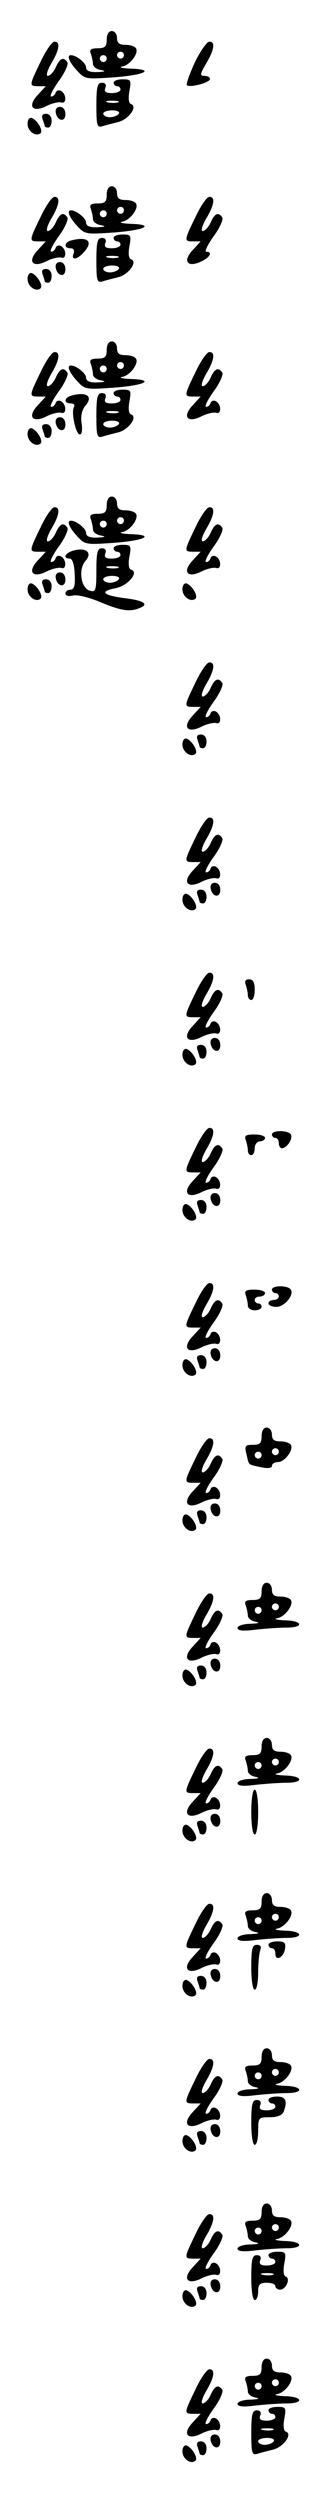 <?xml version="1.0" standalone="no"?>
<!DOCTYPE svg PUBLIC "-//W3C//DTD SVG 20010904//EN"
 "http://www.w3.org/TR/2001/REC-SVG-20010904/DTD/svg10.dtd">
<svg version="1.0" xmlns="http://www.w3.org/2000/svg"
 width="95pt" height="725pt" viewBox="0 0 95 725"
 preserveAspectRatio="xMidYMid meet">
<g transform="translate(0,725) scale(0.1,-0.1)"
fill="#000000" stroke="none">
<path d="M310 7135 c0 -20 -5 -25 -26 -25 -20 0 -25 -4 -20 -16 3 -9 6 -22 6
-29 0 -8 10 -16 23 -18 16 -3 13 -5 -10 -6 -23 -1 -33 4 -33 14 0 12 -28 35
-44 35 -13 0 -5 -20 18 -45 23 -25 26 -25 110 -19 90 7 117 23 44 25 -24 1
-34 4 -23 6 23 4 49 39 40 53 -4 6 -17 10 -31 10 -17 0 -24 5 -24 20 0 11 -7
20 -15 20 -9 0 -15 -9 -15 -25z m50 -45 c0 -5 -4 -10 -10 -10 -5 0 -10 5 -10
10 0 6 5 10 10 10 6 0 10 -4 10 -10z m-50 -10 c0 -5 -4 -10 -10 -10 -5 0 -10
5 -10 10 0 6 5 10 10 10 6 0 10 -4 10 -10z"/>
<path d="M118 7071 c-34 -70 -34 -71 -6 -71 l21 0 -23 -25 c-32 -34 -15 -53
26 -32 16 8 35 12 42 10 15 -6 16 23 0 33 -6 4 -14 2 -16 -4 -2 -7 -8 -12 -13
-12 -6 0 4 20 21 44 18 24 29 49 26 55 -11 17 -22 13 -34 -14 -6 -14 -17 -25
-23 -25 -6 0 -2 15 10 36 24 40 27 64 9 63 -7 0 -25 -26 -40 -58z"/>
<path d="M566 7069 c-15 -33 -26 -63 -23 -66 8 -8 67 7 67 18 0 5 -7 9 -16 9
-14 0 -13 5 5 36 24 40 27 64 9 63 -7 0 -26 -27 -42 -60z"/>
<path d="M330 7010 c0 -5 5 -10 10 -10 6 0 10 -4 10 -10 0 -5 -11 -10 -25 -10
-18 0 -23 4 -19 15 4 9 0 15 -10 15 -13 0 -16 -12 -16 -66 0 -58 2 -65 18 -60
9 3 29 8 45 12 30 7 58 45 38 52 -7 2 -9 16 -5 38 6 32 4 34 -20 34 -14 0 -26
-4 -26 -10z m13 -57 c-7 -2 -21 -2 -30 0 -10 3 -4 5 12 5 17 0 24 -2 18 -5z
m2 -33 c-3 -5 -15 -10 -26 -10 -10 0 -19 5 -19 10 0 6 12 10 26 10 14 0 23 -4
19 -10z"/>
<path d="M162 6923 c5 -25 28 -28 28 -4 0 12 -6 21 -16 21 -9 0 -14 -7 -12
-17z"/>
<path d="M124 6904 c3 -9 6 -18 6 -20 0 -2 5 -4 10 -4 6 0 10 9 10 20 0 12 -7
20 -16 20 -11 0 -14 -5 -10 -16z"/>
<path d="M80 6891 c0 -22 25 -39 38 -27 8 8 -10 38 -26 44 -7 2 -12 -6 -12
-17z"/>
<path d="M310 6685 c0 -20 -5 -25 -26 -25 -20 0 -25 -4 -20 -16 3 -9 6 -22 6
-29 0 -8 10 -16 23 -18 16 -3 13 -5 -10 -6 -23 -1 -33 4 -33 14 0 12 -28 35
-44 35 -13 0 -5 -20 18 -45 23 -25 26 -25 110 -19 90 7 117 23 44 25 -24 1
-34 4 -23 6 23 4 49 39 40 53 -4 6 -17 10 -31 10 -17 0 -24 5 -24 20 0 11 -7
20 -15 20 -9 0 -15 -9 -15 -25z m50 -45 c0 -5 -4 -10 -10 -10 -5 0 -10 5 -10
10 0 6 5 10 10 10 6 0 10 -4 10 -10z m-50 -10 c0 -5 -4 -10 -10 -10 -5 0 -10
5 -10 10 0 6 5 10 10 10 6 0 10 -4 10 -10z"/>
<path d="M118 6621 c-34 -70 -34 -71 -6 -71 l21 0 -23 -25 c-32 -34 -15 -53
26 -32 16 8 35 12 42 10 15 -6 16 23 0 33 -6 4 -14 2 -16 -4 -2 -7 -8 -12 -13
-12 -6 0 4 20 21 44 18 24 29 49 26 55 -11 17 -22 13 -34 -14 -6 -14 -17 -25
-23 -25 -6 0 -2 15 10 36 24 40 27 64 9 63 -7 0 -25 -26 -40 -58z"/>
<path d="M568 6621 c-34 -70 -34 -71 -6 -71 l21 0 -23 -25 c-30 -32 -16 -52
23 -34 27 12 36 29 16 29 -5 0 4 20 21 44 18 24 29 49 26 55 -11 17 -22 13
-34 -14 -6 -14 -17 -25 -23 -25 -6 0 -2 15 10 36 24 40 27 64 9 63 -7 0 -25
-26 -40 -58z"/>
<path d="M330 6560 c0 -5 5 -10 10 -10 6 0 10 -4 10 -10 0 -5 -11 -10 -25 -10
-18 0 -23 4 -19 15 4 9 0 15 -10 15 -13 0 -16 -12 -16 -66 0 -58 2 -65 18 -60
9 3 29 8 45 12 30 7 58 45 38 52 -7 2 -9 16 -5 38 6 32 4 34 -20 34 -14 0 -26
-4 -26 -10z m13 -57 c-7 -2 -21 -2 -30 0 -10 3 -4 5 12 5 17 0 24 -2 18 -5z
m2 -33 c-3 -5 -15 -10 -26 -10 -10 0 -19 5 -19 10 0 6 12 10 26 10 14 0 23 -4
19 -10z"/>
<path d="M208 6553 c-22 -5 -24 -23 -3 -23 9 0 12 -6 9 -15 -9 -21 10 -19 30
4 28 31 11 46 -36 34z"/>
<path d="M162 6473 c5 -25 28 -28 28 -4 0 12 -6 21 -16 21 -9 0 -14 -7 -12
-17z"/>
<path d="M124 6454 c3 -9 6 -18 6 -20 0 -2 5 -4 10 -4 6 0 10 9 10 20 0 12 -7
20 -16 20 -11 0 -14 -5 -10 -16z"/>
<path d="M80 6441 c0 -22 25 -39 38 -27 8 8 -10 38 -26 44 -7 2 -12 -6 -12
-17z"/>
<path d="M310 6235 c0 -20 -5 -25 -26 -25 -20 0 -25 -4 -20 -16 3 -9 6 -22 6
-29 0 -8 10 -16 23 -18 16 -3 13 -5 -10 -6 -23 -1 -33 4 -33 14 0 12 -28 35
-44 35 -13 0 -5 -20 18 -45 23 -25 26 -25 110 -19 90 7 117 23 44 25 -24 1
-34 4 -23 6 23 4 49 39 40 53 -4 6 -17 10 -31 10 -17 0 -24 5 -24 20 0 11 -7
20 -15 20 -9 0 -15 -9 -15 -25z m50 -45 c0 -5 -4 -10 -10 -10 -5 0 -10 5 -10
10 0 6 5 10 10 10 6 0 10 -4 10 -10z m-50 -10 c0 -5 -4 -10 -10 -10 -5 0 -10
5 -10 10 0 6 5 10 10 10 6 0 10 -4 10 -10z"/>
<path d="M118 6171 c-34 -70 -34 -71 -6 -71 l21 0 -23 -25 c-32 -34 -15 -53
26 -32 16 8 35 12 42 10 15 -6 16 23 0 33 -6 4 -14 2 -16 -4 -2 -7 -8 -12 -13
-12 -6 0 4 20 21 44 18 24 29 49 26 55 -11 17 -22 13 -34 -14 -6 -14 -17 -25
-23 -25 -6 0 -2 15 10 36 24 40 27 64 9 63 -7 0 -25 -26 -40 -58z"/>
<path d="M568 6171 c-34 -70 -34 -71 -6 -71 l21 0 -23 -25 c-32 -34 -15 -53
26 -32 16 8 35 12 42 10 15 -6 16 23 0 33 -6 4 -14 2 -16 -4 -2 -7 -8 -12 -13
-12 -6 0 4 20 21 44 18 24 29 49 26 55 -11 17 -22 13 -34 -14 -6 -14 -17 -25
-23 -25 -6 0 -2 15 10 36 24 40 27 64 9 63 -7 0 -25 -26 -40 -58z"/>
<path d="M330 6110 c0 -5 5 -10 10 -10 6 0 10 -4 10 -10 0 -5 -11 -10 -25 -10
-18 0 -23 4 -19 15 4 9 0 15 -10 15 -13 0 -16 -12 -16 -66 0 -58 2 -65 18 -60
9 3 29 8 45 12 30 7 58 45 38 52 -7 2 -9 16 -5 38 6 32 4 34 -20 34 -14 0 -26
-4 -26 -10z m13 -57 c-7 -2 -21 -2 -30 0 -10 3 -4 5 12 5 17 0 24 -2 18 -5z
m2 -33 c-3 -5 -15 -10 -26 -10 -10 0 -19 5 -19 10 0 6 12 10 26 10 14 0 23 -4
19 -10z"/>
<path d="M208 6103 c-22 -6 -24 -23 -2 -23 8 0 12 -4 9 -10 -9 -14 5 -80 17
-80 6 0 8 14 5 33 -3 20 1 38 10 49 25 28 6 43 -39 31z"/>
<path d="M162 6023 c5 -25 28 -28 28 -4 0 12 -6 21 -16 21 -9 0 -14 -7 -12
-17z"/>
<path d="M124 6004 c3 -9 6 -18 6 -20 0 -2 5 -4 10 -4 6 0 10 9 10 20 0 12 -7
20 -16 20 -11 0 -14 -5 -10 -16z"/>
<path d="M80 5991 c0 -22 25 -39 38 -27 8 8 -10 38 -26 44 -7 2 -12 -6 -12
-17z"/>
<path d="M310 5785 c0 -20 -5 -25 -26 -25 -20 0 -25 -4 -20 -16 3 -9 6 -22 6
-29 0 -8 10 -16 23 -18 16 -3 13 -5 -10 -6 -23 -1 -33 4 -33 14 0 12 -28 35
-44 35 -13 0 -5 -20 18 -45 23 -25 26 -25 110 -19 90 7 117 23 44 25 -24 1
-34 4 -23 6 23 4 49 39 40 53 -4 6 -17 10 -31 10 -17 0 -24 5 -24 20 0 11 -7
20 -15 20 -9 0 -15 -9 -15 -25z m50 -45 c0 -5 -4 -10 -10 -10 -5 0 -10 5 -10
10 0 6 5 10 10 10 6 0 10 -4 10 -10z m-50 -10 c0 -5 -4 -10 -10 -10 -5 0 -10
5 -10 10 0 6 5 10 10 10 6 0 10 -4 10 -10z"/>
<path d="M118 5721 c-34 -70 -34 -71 -6 -71 l21 0 -23 -25 c-32 -34 -15 -53
26 -32 16 8 35 12 42 10 15 -6 16 23 0 33 -6 4 -14 2 -16 -4 -2 -7 -8 -12 -13
-12 -6 0 4 20 21 44 18 24 29 49 26 55 -11 17 -22 13 -34 -14 -6 -14 -17 -25
-23 -25 -6 0 -2 15 10 36 24 40 27 64 9 63 -7 0 -25 -26 -40 -58z"/>
<path d="M568 5721 c-34 -70 -34 -71 -6 -71 l21 0 -23 -25 c-32 -34 -15 -53
26 -32 16 8 35 12 42 10 15 -6 16 23 0 33 -6 4 -14 2 -16 -4 -2 -7 -8 -12 -13
-12 -6 0 4 20 21 44 18 24 29 49 26 55 -11 17 -22 13 -34 -14 -6 -14 -17 -25
-23 -25 -6 0 -2 15 10 36 24 40 27 64 9 63 -7 0 -25 -26 -40 -58z"/>
<path d="M330 5660 c0 -5 5 -10 10 -10 6 0 10 -4 10 -10 0 -5 -11 -10 -25 -10
-18 0 -23 4 -19 15 4 9 0 15 -10 15 -13 0 -16 -12 -16 -64 0 -58 -2 -64 -19
-59 -26 7 -34 62 -13 86 21 23 4 40 -32 31 -26 -6 -36 -24 -13 -24 7 0 13 -17
14 -45 2 -34 -2 -45 -12 -45 -8 0 -15 -5 -15 -11 0 -7 9 -9 22 -6 12 3 46 -5
79 -19 60 -25 85 -29 113 -18 30 11 16 22 -39 29 -65 8 -78 20 -30 29 36 7 70
46 46 54 -7 2 -9 16 -5 38 6 32 4 34 -20 34 -14 0 -26 -4 -26 -10z m13 -57
c-7 -2 -21 -2 -30 0 -10 3 -4 5 12 5 17 0 24 -2 18 -5z m2 -33 c-3 -5 -15 -10
-26 -10 -10 0 -19 5 -19 10 0 6 12 10 26 10 14 0 23 -4 19 -10z"/>
<path d="M162 5573 c5 -25 28 -28 28 -4 0 12 -6 21 -16 21 -9 0 -14 -7 -12
-17z"/>
<path d="M124 5554 c3 -9 6 -18 6 -20 0 -2 5 -4 10 -4 6 0 10 9 10 20 0 12 -7
20 -16 20 -11 0 -14 -5 -10 -16z"/>
<path d="M80 5541 c0 -22 25 -39 38 -27 8 8 -10 38 -26 44 -7 2 -12 -6 -12
-17z"/>
<path d="M530 5541 c0 -22 25 -39 38 -27 8 8 -10 38 -26 44 -7 2 -12 -6 -12
-17z"/>
<path d="M568 5271 c-34 -70 -34 -71 -6 -71 l21 0 -23 -25 c-32 -34 -15 -53
26 -32 16 8 35 12 42 10 15 -6 16 23 0 33 -6 4 -14 2 -16 -4 -2 -7 -8 -12 -13
-12 -6 0 4 20 21 44 18 24 29 49 26 55 -11 17 -22 13 -34 -14 -6 -14 -17 -25
-23 -25 -6 0 -2 15 10 36 24 40 27 64 9 63 -7 0 -25 -26 -40 -58z"/>
<path d="M574 5104 c3 -9 6 -18 6 -20 0 -2 5 -4 10 -4 6 0 10 9 10 20 0 12 -7
20 -16 20 -11 0 -14 -5 -10 -16z"/>
<path d="M530 5091 c0 -22 25 -39 38 -27 8 8 -10 38 -26 44 -7 2 -12 -6 -12
-17z"/>
<path d="M568 4821 c-34 -70 -34 -71 -6 -71 l21 0 -23 -25 c-32 -34 -15 -53
26 -32 16 8 35 12 42 10 15 -6 16 23 0 33 -6 4 -14 2 -16 -4 -2 -7 -8 -12 -13
-12 -6 0 4 20 21 44 18 24 29 49 26 55 -11 17 -22 13 -34 -14 -6 -14 -17 -25
-23 -25 -6 0 -2 15 10 36 24 40 27 64 9 63 -7 0 -25 -26 -40 -58z"/>
<path d="M612 4673 c5 -25 28 -28 28 -4 0 12 -6 21 -16 21 -9 0 -14 -7 -12
-17z"/>
<path d="M574 4654 c3 -9 6 -18 6 -20 0 -2 5 -4 10 -4 6 0 10 9 10 20 0 12 -7
20 -16 20 -11 0 -14 -5 -10 -16z"/>
<path d="M530 4641 c0 -22 25 -39 38 -27 8 8 -10 38 -26 44 -7 2 -12 -6 -12
-17z"/>
<path d="M568 4371 c-34 -70 -34 -71 -6 -71 l21 0 -23 -25 c-32 -34 -15 -53
26 -32 16 8 35 12 42 10 15 -6 16 23 0 33 -6 4 -14 2 -16 -4 -2 -7 -8 -12 -13
-12 -6 0 4 20 21 44 18 24 29 49 26 55 -11 17 -22 13 -34 -14 -6 -14 -17 -25
-23 -25 -6 0 -2 15 10 36 24 40 27 64 9 63 -7 0 -25 -26 -40 -58z"/>
<path d="M714 4394 c3 -9 6 -22 6 -30 0 -8 5 -14 10 -14 6 0 10 14 10 30 0 21
-5 30 -16 30 -11 0 -14 -5 -10 -16z"/>
<path d="M612 4223 c5 -25 28 -28 28 -4 0 12 -6 21 -16 21 -9 0 -14 -7 -12
-17z"/>
<path d="M574 4204 c3 -9 6 -18 6 -20 0 -2 5 -4 10 -4 6 0 10 9 10 20 0 12 -7
20 -16 20 -11 0 -14 -5 -10 -16z"/>
<path d="M530 4191 c0 -22 25 -39 38 -27 8 8 -10 38 -26 44 -7 2 -12 -6 -12
-17z"/>
<path d="M568 3921 c-34 -70 -34 -71 -6 -71 l21 0 -23 -25 c-32 -34 -15 -53
26 -32 16 8 35 12 42 10 15 -6 16 23 0 33 -6 4 -14 2 -16 -4 -2 -7 -8 -12 -13
-12 -6 0 4 20 21 44 18 24 29 49 26 55 -11 17 -22 13 -34 -14 -6 -14 -17 -25
-23 -25 -6 0 -2 15 10 36 24 40 27 64 9 63 -7 0 -25 -26 -40 -58z"/>
<path d="M790 3960 c0 -5 5 -10 10 -10 6 0 10 -7 10 -15 0 -8 4 -15 9 -15 14
0 33 28 26 40 -8 13 -55 13 -55 0z"/>
<path d="M714 3944 c3 -9 6 -22 6 -30 0 -8 5 -14 10 -14 6 0 10 9 10 20 0 11
7 20 15 20 8 0 15 5 15 10 0 6 -14 10 -31 10 -24 0 -30 -3 -25 -16z"/>
<path d="M612 3773 c5 -25 28 -28 28 -4 0 12 -6 21 -16 21 -9 0 -14 -7 -12
-17z"/>
<path d="M574 3754 c3 -9 6 -18 6 -20 0 -2 5 -4 10 -4 6 0 10 9 10 20 0 12 -7
20 -16 20 -11 0 -14 -5 -10 -16z"/>
<path d="M530 3741 c0 -22 25 -39 38 -27 8 8 -10 38 -26 44 -7 2 -12 -6 -12
-17z"/>
<path d="M568 3471 c-34 -70 -34 -71 -6 -71 l21 0 -23 -25 c-32 -34 -15 -53
26 -32 16 8 35 12 42 10 15 -6 16 23 0 33 -6 4 -14 2 -16 -4 -2 -7 -8 -12 -13
-12 -6 0 4 20 21 44 18 24 29 49 26 55 -11 17 -22 13 -34 -14 -6 -14 -17 -25
-23 -25 -6 0 -2 15 10 36 24 40 27 64 9 63 -7 0 -25 -26 -40 -58z"/>
<path d="M790 3510 c0 -5 5 -10 10 -10 6 0 10 -4 10 -10 0 -5 -7 -10 -15 -10
-8 0 -15 -4 -15 -10 0 -5 10 -10 23 -10 23 0 52 34 42 50 -8 13 -55 13 -55 0z"/>
<path d="M714 3494 c3 -9 6 -22 6 -30 0 -8 9 -14 20 -14 11 0 20 5 20 10 0 6
-4 10 -10 10 -5 0 -10 5 -10 10 0 6 7 10 15 10 8 0 15 5 15 10 0 6 -14 10 -31
10 -24 0 -30 -3 -25 -16z"/>
<path d="M612 3323 c5 -25 28 -28 28 -4 0 12 -6 21 -16 21 -9 0 -14 -7 -12
-17z"/>
<path d="M574 3304 c3 -9 6 -18 6 -20 0 -2 5 -4 10 -4 6 0 10 9 10 20 0 12 -7
20 -16 20 -11 0 -14 -5 -10 -16z"/>
<path d="M530 3291 c0 -22 25 -39 38 -27 8 8 -10 38 -26 44 -7 2 -12 -6 -12
-17z"/>
<path d="M760 3085 c0 -20 -5 -25 -25 -25 -23 0 -25 -3 -19 -27 8 -34 3 -29
42 -38 20 -4 32 -3 32 4 0 6 8 11 18 11 19 0 46 36 37 50 -4 6 -17 10 -31 10
-17 0 -24 5 -24 20 0 11 -7 20 -15 20 -9 0 -15 -9 -15 -25z m50 -45 c0 -5 -4
-10 -10 -10 -5 0 -10 5 -10 10 0 6 5 10 10 10 6 0 10 -4 10 -10z m-50 -10 c0
-5 -4 -10 -10 -10 -5 0 -10 5 -10 10 0 6 5 10 10 10 6 0 10 -4 10 -10z"/>
<path d="M568 3021 c-34 -70 -34 -71 -6 -71 l21 0 -23 -25 c-32 -34 -15 -53
26 -32 16 8 35 12 42 10 15 -6 16 23 0 33 -6 4 -14 2 -16 -4 -2 -7 -8 -12 -13
-12 -6 0 4 20 21 44 18 24 29 49 26 55 -11 17 -22 13 -34 -14 -6 -14 -17 -25
-23 -25 -6 0 -2 15 10 36 24 40 27 64 9 63 -7 0 -25 -26 -40 -58z"/>
<path d="M612 2873 c5 -25 28 -28 28 -4 0 12 -6 21 -16 21 -9 0 -14 -7 -12
-17z"/>
<path d="M574 2854 c3 -9 6 -18 6 -20 0 -2 5 -4 10 -4 6 0 10 9 10 20 0 12 -7
20 -16 20 -11 0 -14 -5 -10 -16z"/>
<path d="M530 2841 c0 -22 25 -39 38 -27 8 8 -10 38 -26 44 -7 2 -12 -6 -12
-17z"/>
<path d="M760 2635 c0 -20 -5 -25 -26 -25 -20 0 -25 -4 -20 -16 3 -9 6 -22 6
-29 0 -8 10 -16 23 -18 13 -3 8 -5 -15 -6 -21 0 -38 -6 -38 -12 0 -8 16 -10
53 -5 28 3 69 6 90 6 51 0 47 20 -5 21 -24 1 -34 4 -23 6 23 4 49 39 40 53 -4
6 -17 10 -31 10 -17 0 -24 5 -24 20 0 11 -7 20 -15 20 -9 0 -15 -9 -15 -25z
m50 -45 c0 -5 -4 -10 -10 -10 -5 0 -10 5 -10 10 0 6 5 10 10 10 6 0 10 -4 10
-10z m-50 -10 c0 -5 -4 -10 -10 -10 -5 0 -10 5 -10 10 0 6 5 10 10 10 6 0 10
-4 10 -10z"/>
<path d="M568 2571 c-34 -70 -34 -71 -6 -71 l21 0 -23 -25 c-32 -34 -15 -53
26 -32 16 8 35 12 42 10 15 -6 16 23 0 33 -6 4 -14 2 -16 -4 -2 -7 -8 -12 -13
-12 -6 0 4 20 21 44 18 24 29 49 26 55 -11 17 -22 13 -34 -14 -6 -14 -17 -25
-23 -25 -6 0 -2 15 10 36 24 40 27 64 9 63 -7 0 -25 -26 -40 -58z"/>
<path d="M612 2423 c5 -25 28 -28 28 -4 0 12 -6 21 -16 21 -9 0 -14 -7 -12
-17z"/>
<path d="M574 2404 c3 -9 6 -18 6 -20 0 -2 5 -4 10 -4 6 0 10 9 10 20 0 12 -7
20 -16 20 -11 0 -14 -5 -10 -16z"/>
<path d="M530 2391 c0 -22 25 -39 38 -27 8 8 -10 38 -26 44 -7 2 -12 -6 -12
-17z"/>
<path d="M760 2185 c0 -20 -5 -25 -26 -25 -20 0 -25 -4 -20 -16 3 -9 6 -22 6
-29 0 -8 10 -16 23 -18 13 -3 8 -5 -15 -6 -21 0 -38 -6 -38 -12 0 -8 16 -10
53 -5 28 3 69 6 90 6 51 0 47 20 -5 21 -24 1 -34 4 -23 6 23 4 49 39 40 53 -4
6 -17 10 -31 10 -17 0 -24 5 -24 20 0 11 -7 20 -15 20 -9 0 -15 -9 -15 -25z
m50 -45 c0 -5 -4 -10 -10 -10 -5 0 -10 5 -10 10 0 6 5 10 10 10 6 0 10 -4 10
-10z m-50 -10 c0 -5 -4 -10 -10 -10 -5 0 -10 5 -10 10 0 6 5 10 10 10 6 0 10
-4 10 -10z"/>
<path d="M568 2121 c-34 -70 -34 -71 -6 -71 l21 0 -23 -25 c-32 -34 -15 -53
26 -32 16 8 35 12 42 10 15 -6 16 23 0 33 -6 4 -14 2 -16 -4 -2 -7 -8 -12 -13
-12 -6 0 4 20 21 44 18 24 29 49 26 55 -11 17 -22 13 -34 -14 -6 -14 -17 -25
-23 -25 -6 0 -2 15 10 36 24 40 27 64 9 63 -7 0 -25 -26 -40 -58z"/>
<path d="M730 1995 c0 -37 4 -65 10 -65 6 0 10 28 10 65 0 37 -4 65 -10 65 -6
0 -10 -28 -10 -65z"/>
<path d="M612 1973 c5 -25 28 -28 28 -4 0 12 -6 21 -16 21 -9 0 -14 -7 -12
-17z"/>
<path d="M574 1954 c3 -9 6 -18 6 -20 0 -2 5 -4 10 -4 6 0 10 9 10 20 0 12 -7
20 -16 20 -11 0 -14 -5 -10 -16z"/>
<path d="M530 1941 c0 -22 25 -39 38 -27 8 8 -10 38 -26 44 -7 2 -12 -6 -12
-17z"/>
<path d="M760 1735 c0 -20 -5 -25 -26 -25 -20 0 -25 -4 -20 -16 3 -9 6 -22 6
-29 0 -8 10 -16 23 -18 13 -3 8 -5 -15 -6 -21 0 -38 -6 -38 -12 0 -8 16 -10
53 -5 28 3 69 6 90 6 51 0 47 20 -5 21 -24 1 -34 4 -23 6 23 4 49 39 40 53 -4
6 -17 10 -31 10 -17 0 -24 5 -24 20 0 11 -7 20 -15 20 -9 0 -15 -9 -15 -25z
m50 -45 c0 -5 -4 -10 -10 -10 -5 0 -10 5 -10 10 0 6 5 10 10 10 6 0 10 -4 10
-10z m-50 -10 c0 -5 -4 -10 -10 -10 -5 0 -10 5 -10 10 0 6 5 10 10 10 6 0 10
-4 10 -10z"/>
<path d="M568 1671 c-34 -70 -34 -71 -6 -71 l21 0 -23 -25 c-32 -34 -15 -53
26 -32 16 8 35 12 42 10 15 -6 16 23 0 33 -6 4 -14 2 -16 -4 -2 -7 -8 -12 -13
-12 -6 0 4 20 21 44 18 24 29 49 26 55 -11 17 -22 13 -34 -14 -6 -14 -17 -25
-23 -25 -6 0 -2 15 10 36 24 40 27 64 9 63 -7 0 -25 -26 -40 -58z"/>
<path d="M780 1610 c0 -5 5 -10 10 -10 6 0 10 -7 10 -16 0 -23 24 -11 28 14 3
18 -2 22 -22 22 -14 0 -26 -4 -26 -10z"/>
<path d="M730 1545 c0 -37 4 -65 10 -65 6 0 10 22 10 49 0 27 3 56 6 65 4 11
1 16 -10 16 -13 0 -16 -12 -16 -65z"/>
<path d="M612 1523 c5 -25 28 -28 28 -4 0 12 -6 21 -16 21 -9 0 -14 -7 -12
-17z"/>
<path d="M574 1504 c3 -9 6 -18 6 -20 0 -2 5 -4 10 -4 6 0 10 9 10 20 0 12 -7
20 -16 20 -11 0 -14 -5 -10 -16z"/>
<path d="M530 1491 c0 -22 25 -39 38 -27 8 8 -10 38 -26 44 -7 2 -12 -6 -12
-17z"/>
<path d="M760 1285 c0 -20 -5 -25 -26 -25 -20 0 -25 -4 -20 -16 3 -9 6 -22 6
-29 0 -8 10 -16 23 -18 13 -3 8 -5 -15 -6 -21 0 -38 -6 -38 -12 0 -8 16 -10
53 -5 28 3 69 6 90 6 51 0 47 20 -5 21 -24 1 -34 4 -23 6 23 4 49 39 40 53 -4
6 -17 10 -31 10 -17 0 -24 5 -24 20 0 11 -7 20 -15 20 -9 0 -15 -9 -15 -25z
m50 -45 c0 -5 -4 -10 -10 -10 -5 0 -10 5 -10 10 0 6 5 10 10 10 6 0 10 -4 10
-10z m-50 -10 c0 -5 -4 -10 -10 -10 -5 0 -10 5 -10 10 0 6 5 10 10 10 6 0 10
-4 10 -10z"/>
<path d="M568 1221 c-34 -70 -34 -71 -6 -71 l21 0 -23 -25 c-32 -34 -15 -53
26 -32 16 8 35 12 42 10 15 -6 16 23 0 33 -6 4 -14 2 -16 -4 -2 -7 -8 -12 -13
-12 -6 0 4 20 21 44 18 24 29 49 26 55 -11 17 -22 13 -34 -14 -6 -14 -17 -25
-23 -25 -6 0 -2 15 10 36 24 40 27 64 9 63 -7 0 -25 -26 -40 -58z"/>
<path d="M780 1160 c0 -5 5 -10 10 -10 6 0 10 -4 10 -10 0 -5 -11 -10 -25 -10
-18 0 -23 4 -19 15 4 9 0 15 -10 15 -13 0 -16 -12 -16 -65 0 -37 4 -65 10 -65
6 0 10 18 10 40 0 39 1 40 34 40 22 0 36 6 40 16 12 31 6 44 -19 44 -14 0 -25
-4 -25 -10z"/>
<path d="M612 1073 c5 -25 28 -28 28 -4 0 12 -6 21 -16 21 -9 0 -14 -7 -12
-17z"/>
<path d="M574 1054 c3 -9 6 -18 6 -20 0 -2 5 -4 10 -4 6 0 10 9 10 20 0 12 -7
20 -16 20 -11 0 -14 -5 -10 -16z"/>
<path d="M530 1041 c0 -22 25 -39 38 -27 8 8 -10 38 -26 44 -7 2 -12 -6 -12
-17z"/>
<path d="M760 835 c0 -20 -5 -25 -26 -25 -20 0 -25 -4 -20 -16 3 -9 6 -22 6
-29 0 -8 10 -16 23 -18 13 -3 8 -5 -15 -6 -21 0 -38 -6 -38 -12 0 -8 16 -10
53 -5 28 3 69 6 90 6 51 0 47 20 -5 21 -24 1 -34 4 -23 6 23 4 49 39 40 53 -4
6 -17 10 -31 10 -17 0 -24 5 -24 20 0 11 -7 20 -15 20 -9 0 -15 -9 -15 -25z
m50 -45 c0 -5 -4 -10 -10 -10 -5 0 -10 5 -10 10 0 6 5 10 10 10 6 0 10 -4 10
-10z m-50 -10 c0 -5 -4 -10 -10 -10 -5 0 -10 5 -10 10 0 6 5 10 10 10 6 0 10
-4 10 -10z"/>
<path d="M568 771 c-34 -70 -34 -71 -6 -71 l21 0 -23 -25 c-32 -34 -15 -53 26
-32 16 8 35 12 42 10 15 -6 16 23 0 33 -6 4 -14 2 -16 -4 -2 -7 -8 -12 -13
-12 -6 0 4 20 21 44 18 24 29 49 26 55 -11 17 -22 13 -34 -14 -6 -14 -17 -25
-23 -25 -6 0 -2 15 10 36 24 40 27 64 9 63 -7 0 -25 -26 -40 -58z"/>
<path d="M780 710 c0 -5 5 -10 10 -10 6 0 10 -4 10 -10 0 -5 -11 -10 -25 -10
-18 0 -23 4 -19 15 4 9 0 15 -10 15 -13 0 -16 -12 -16 -65 0 -37 4 -65 10 -65
6 0 10 11 10 25 0 20 5 25 25 25 14 0 25 -4 25 -10 0 -5 6 -10 14 -10 17 0 31
33 16 38 -6 2 -8 17 -4 38 6 32 4 34 -20 34 -14 0 -26 -4 -26 -10z m13 -57
c-7 -2 -21 -2 -30 0 -10 3 -4 5 12 5 17 0 24 -2 18 -5z"/>
<path d="M612 623 c5 -25 28 -28 28 -4 0 12 -6 21 -16 21 -9 0 -14 -7 -12 -17z"/>
<path d="M574 604 c3 -9 6 -18 6 -20 0 -2 5 -4 10 -4 6 0 10 9 10 20 0 12 -7
20 -16 20 -11 0 -14 -5 -10 -16z"/>
<path d="M530 591 c0 -22 25 -39 38 -27 8 8 -10 38 -26 44 -7 2 -12 -6 -12
-17z"/>
<path d="M760 385 c0 -20 -5 -25 -26 -25 -20 0 -25 -4 -20 -16 3 -9 6 -22 6
-29 0 -8 10 -16 23 -18 13 -3 8 -5 -15 -6 -21 0 -38 -6 -38 -12 0 -8 16 -10
53 -5 28 3 69 6 90 6 51 0 47 20 -5 21 -24 1 -34 4 -23 6 23 4 49 39 40 53 -4
6 -17 10 -31 10 -17 0 -24 5 -24 20 0 11 -7 20 -15 20 -9 0 -15 -9 -15 -25z
m50 -45 c0 -5 -4 -10 -10 -10 -5 0 -10 5 -10 10 0 6 5 10 10 10 6 0 10 -4 10
-10z m-50 -10 c0 -5 -4 -10 -10 -10 -5 0 -10 5 -10 10 0 6 5 10 10 10 6 0 10
-4 10 -10z"/>
<path d="M568 321 c-34 -70 -34 -71 -6 -71 l21 0 -23 -25 c-32 -34 -15 -53 26
-32 16 8 35 12 42 10 15 -6 16 23 0 33 -6 4 -14 2 -16 -4 -2 -7 -8 -12 -13
-12 -6 0 4 20 21 44 18 24 29 49 26 55 -11 17 -22 13 -34 -14 -6 -14 -17 -25
-23 -25 -6 0 -2 15 10 36 24 40 27 64 9 63 -7 0 -25 -26 -40 -58z"/>
<path d="M780 260 c0 -5 5 -10 10 -10 6 0 10 -4 10 -10 0 -5 -11 -10 -25 -10
-18 0 -23 4 -19 15 4 9 0 15 -10 15 -13 0 -16 -12 -16 -66 0 -58 2 -65 18 -60
9 3 29 8 45 12 30 7 58 45 38 52 -7 2 -9 16 -5 38 6 32 4 34 -20 34 -14 0 -26
-4 -26 -10z m13 -57 c-7 -2 -21 -2 -30 0 -10 3 -4 5 12 5 17 0 24 -2 18 -5z
m2 -33 c-3 -5 -15 -10 -26 -10 -10 0 -19 5 -19 10 0 6 12 10 26 10 14 0 23 -4
19 -10z"/>
<path d="M612 173 c5 -25 28 -28 28 -4 0 12 -6 21 -16 21 -9 0 -14 -7 -12 -17z"/>
<path d="M574 154 c3 -9 6 -18 6 -20 0 -2 5 -4 10 -4 6 0 10 9 10 20 0 12 -7
20 -16 20 -11 0 -14 -5 -10 -16z"/>
<path d="M530 141 c0 -22 25 -39 38 -27 8 8 -10 38 -26 44 -7 2 -12 -6 -12
-17z"/>
</g>
</svg>
